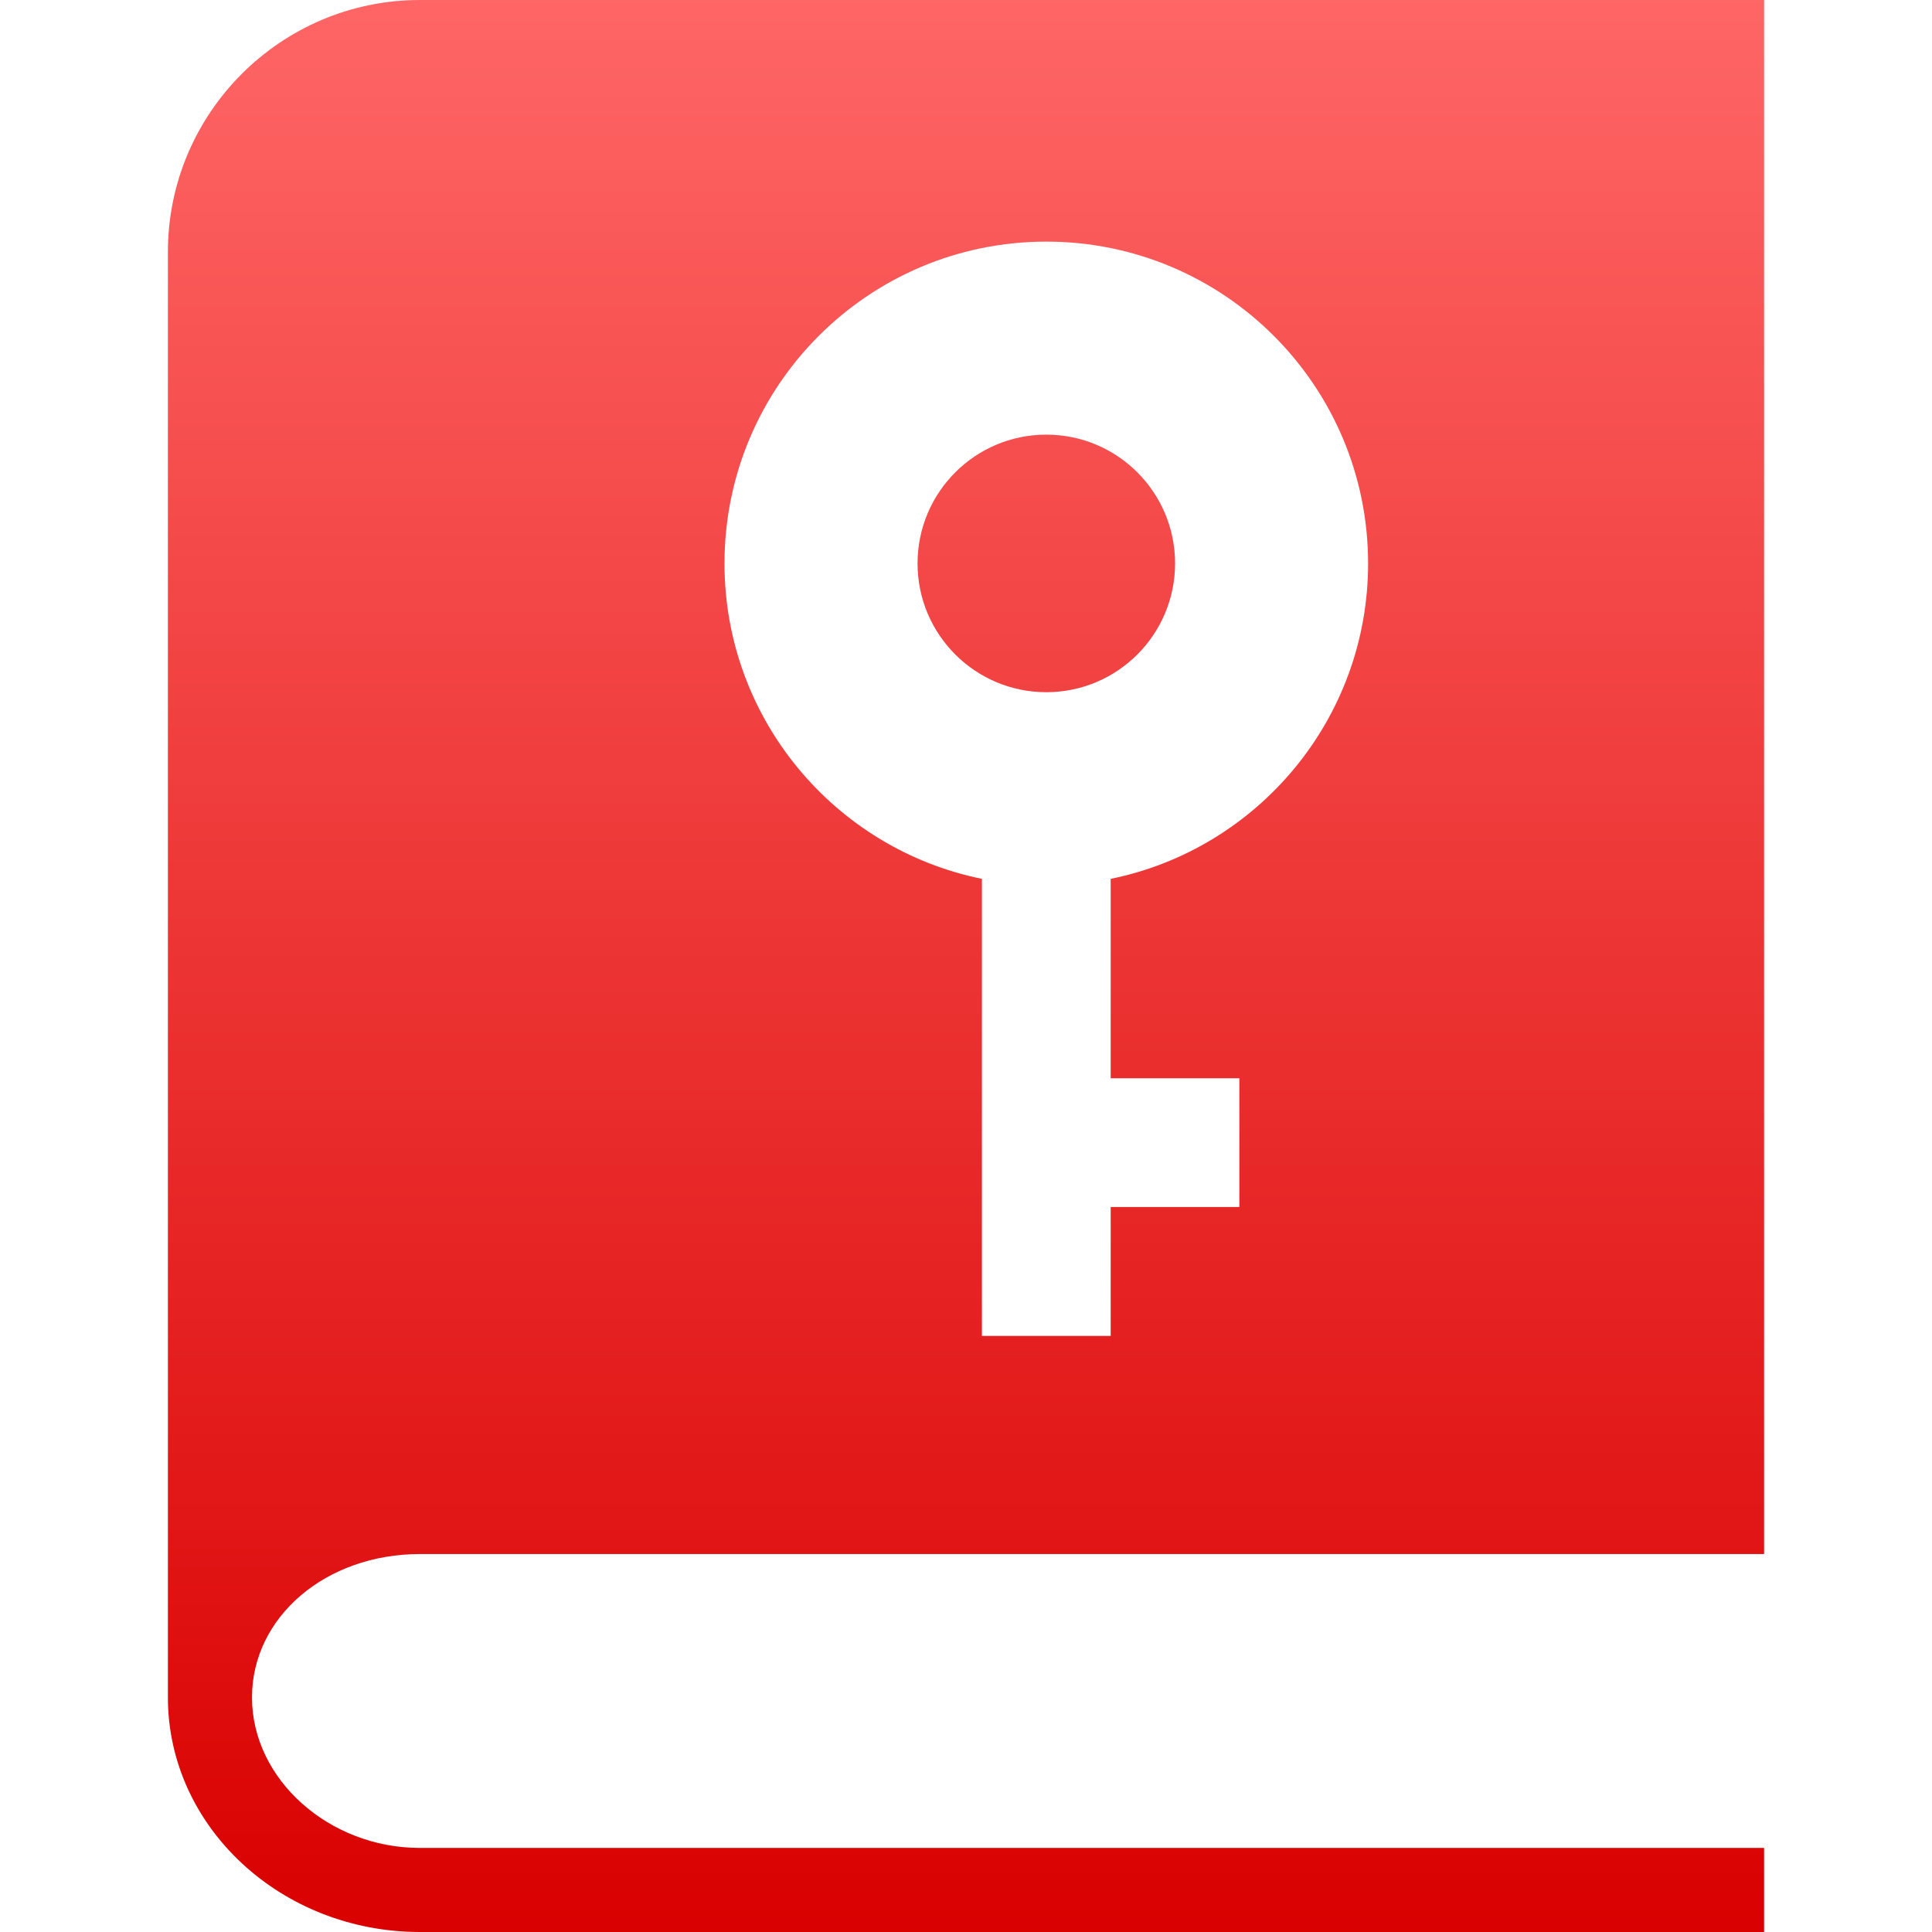 <svg xmlns="http://www.w3.org/2000/svg" xmlns:xlink="http://www.w3.org/1999/xlink" width="64" height="64" viewBox="0 0 64 64" version="1.1">
<defs>
<linearGradient id="linear0" gradientUnits="userSpaceOnUse" x1="0" y1="0" x2="0" y2="1" gradientTransform="matrix(52.875,0,0,64,5.562,0)">
<stop offset="0" style="stop-color:#ff6666;stop-opacity:1;"/>
<stop offset="1" style="stop-color:#d90000;stop-opacity:1;"/>
</linearGradient>
</defs>
<g id="surface1">
<path style=" stroke:none;fill-rule:evenodd;fill:url(#linear0);" d="M 13.91 51.48 L 58.438 51.48 L 58.438 0 L 13.91 0 C 9.309 0 5.562 3.742 5.562 8.348 L 5.562 56.23 C 5.562 60.516 9.309 64 13.91 64 L 58.438 64 L 58.438 61.215 L 13.91 61.215 C 10.895 61.215 8.348 58.938 8.348 56.23 C 8.348 53.562 10.793 51.48 13.91 51.48 Z M 34.66 14.398 C 37.016 14.398 38.926 16.309 38.926 18.664 C 38.926 21.02 37.016 22.93 34.66 22.93 C 32.305 22.93 30.395 21.02 30.395 18.664 C 30.395 16.309 32.305 14.398 34.66 14.398 Z M 36.793 35.719 L 36.793 29.113 C 41.66 28.125 45.32 23.82 45.32 18.664 C 45.32 12.777 40.547 8.004 34.66 8.004 C 28.773 8.004 24 12.777 24 18.664 C 24 23.82 27.664 28.125 32.527 29.113 L 32.527 44.254 L 36.793 44.254 L 36.793 39.984 L 41.055 39.984 L 41.055 35.719 Z M 36.793 35.719 "/>
</g>
</svg>
